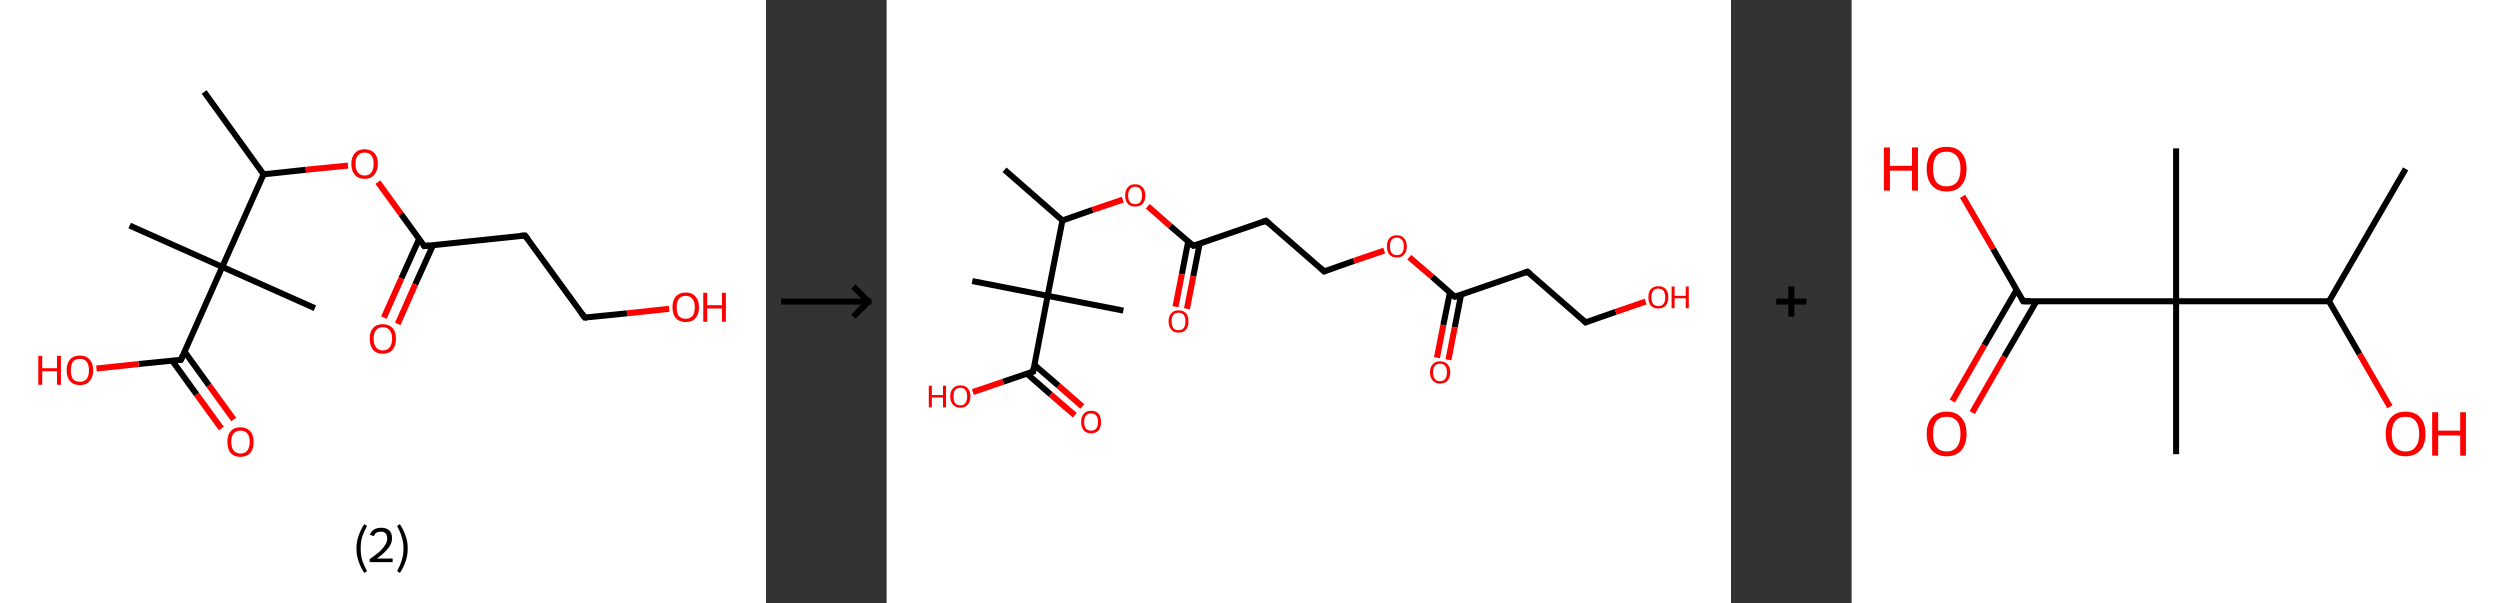 <?xml version='1.0' encoding='ASCII' standalone='yes'?>
<svg xmlns="http://www.w3.org/2000/svg" xmlns:xlink="http://www.w3.org/1999/xlink" version="1.1" width="829.0px" viewBox="0 0 829.0 200.0" height="200.0px">
  <rect x="0" y="0" width="829.0" height="200.0" fill="#333333" stroke="none"/>
  <g>
    <g transform="translate(0, 0) scale(1 1) "><!-- END OF HEADER -->
<rect style="opacity:1.0;fill:#FFFFFF;stroke:none" width="254.0" height="200.0" x="0.0" y="0.0"> </rect>
<path class="bond-0 atom-0 atom-1" d="M 67.7,30.5 L 87.4,57.8" style="fill:none;fill-rule:evenodd;stroke:#000000;stroke-width:2.0px;stroke-linecap:butt;stroke-linejoin:miter;stroke-opacity:1"/>
<path class="bond-1 atom-1 atom-2" d="M 87.4,57.8 L 101.4,56.3" style="fill:none;fill-rule:evenodd;stroke:#000000;stroke-width:2.0px;stroke-linecap:butt;stroke-linejoin:miter;stroke-opacity:1"/>
<path class="bond-1 atom-1 atom-2" d="M 101.4,56.3 L 115.4,54.9" style="fill:none;fill-rule:evenodd;stroke:#FF0000;stroke-width:2.0px;stroke-linecap:butt;stroke-linejoin:miter;stroke-opacity:1"/>
<path class="bond-2 atom-2 atom-3" d="M 125.3,60.4 L 133.0,71.0" style="fill:none;fill-rule:evenodd;stroke:#FF0000;stroke-width:2.0px;stroke-linecap:butt;stroke-linejoin:miter;stroke-opacity:1"/>
<path class="bond-2 atom-2 atom-3" d="M 133.0,71.0 L 140.7,81.6" style="fill:none;fill-rule:evenodd;stroke:#000000;stroke-width:2.0px;stroke-linecap:butt;stroke-linejoin:miter;stroke-opacity:1"/>
<path class="bond-3 atom-3 atom-4" d="M 139.0,79.2 L 133.1,92.3" style="fill:none;fill-rule:evenodd;stroke:#000000;stroke-width:2.0px;stroke-linecap:butt;stroke-linejoin:miter;stroke-opacity:1"/>
<path class="bond-3 atom-3 atom-4" d="M 133.1,92.3 L 127.3,105.3" style="fill:none;fill-rule:evenodd;stroke:#FF0000;stroke-width:2.0px;stroke-linecap:butt;stroke-linejoin:miter;stroke-opacity:1"/>
<path class="bond-3 atom-3 atom-4" d="M 143.6,81.3 L 137.7,94.3" style="fill:none;fill-rule:evenodd;stroke:#000000;stroke-width:2.0px;stroke-linecap:butt;stroke-linejoin:miter;stroke-opacity:1"/>
<path class="bond-3 atom-3 atom-4" d="M 137.7,94.3 L 131.9,107.4" style="fill:none;fill-rule:evenodd;stroke:#FF0000;stroke-width:2.0px;stroke-linecap:butt;stroke-linejoin:miter;stroke-opacity:1"/>
<path class="bond-4 atom-3 atom-5" d="M 140.7,81.6 L 174.1,78.1" style="fill:none;fill-rule:evenodd;stroke:#000000;stroke-width:2.0px;stroke-linecap:butt;stroke-linejoin:miter;stroke-opacity:1"/>
<path class="bond-5 atom-5 atom-6" d="M 174.1,78.1 L 193.9,105.3" style="fill:none;fill-rule:evenodd;stroke:#000000;stroke-width:2.0px;stroke-linecap:butt;stroke-linejoin:miter;stroke-opacity:1"/>
<path class="bond-6 atom-6 atom-7" d="M 193.9,105.3 L 207.9,103.9" style="fill:none;fill-rule:evenodd;stroke:#000000;stroke-width:2.0px;stroke-linecap:butt;stroke-linejoin:miter;stroke-opacity:1"/>
<path class="bond-6 atom-6 atom-7" d="M 207.9,103.9 L 221.9,102.4" style="fill:none;fill-rule:evenodd;stroke:#FF0000;stroke-width:2.0px;stroke-linecap:butt;stroke-linejoin:miter;stroke-opacity:1"/>
<path class="bond-7 atom-1 atom-8" d="M 87.4,57.8 L 73.7,88.5" style="fill:none;fill-rule:evenodd;stroke:#000000;stroke-width:2.0px;stroke-linecap:butt;stroke-linejoin:miter;stroke-opacity:1"/>
<path class="bond-8 atom-8 atom-9" d="M 73.7,88.5 L 43.0,74.8" style="fill:none;fill-rule:evenodd;stroke:#000000;stroke-width:2.0px;stroke-linecap:butt;stroke-linejoin:miter;stroke-opacity:1"/>
<path class="bond-9 atom-8 atom-10" d="M 73.7,88.5 L 104.4,102.2" style="fill:none;fill-rule:evenodd;stroke:#000000;stroke-width:2.0px;stroke-linecap:butt;stroke-linejoin:miter;stroke-opacity:1"/>
<path class="bond-10 atom-8 atom-11" d="M 73.7,88.5 L 60.0,119.3" style="fill:none;fill-rule:evenodd;stroke:#000000;stroke-width:2.0px;stroke-linecap:butt;stroke-linejoin:miter;stroke-opacity:1"/>
<path class="bond-11 atom-11 atom-12" d="M 57.1,119.6 L 65.2,130.8" style="fill:none;fill-rule:evenodd;stroke:#000000;stroke-width:2.0px;stroke-linecap:butt;stroke-linejoin:miter;stroke-opacity:1"/>
<path class="bond-11 atom-11 atom-12" d="M 65.2,130.8 L 73.4,142.1" style="fill:none;fill-rule:evenodd;stroke:#FF0000;stroke-width:2.0px;stroke-linecap:butt;stroke-linejoin:miter;stroke-opacity:1"/>
<path class="bond-11 atom-11 atom-12" d="M 61.2,116.6 L 69.3,127.8" style="fill:none;fill-rule:evenodd;stroke:#000000;stroke-width:2.0px;stroke-linecap:butt;stroke-linejoin:miter;stroke-opacity:1"/>
<path class="bond-11 atom-11 atom-12" d="M 69.3,127.8 L 77.5,139.1" style="fill:none;fill-rule:evenodd;stroke:#FF0000;stroke-width:2.0px;stroke-linecap:butt;stroke-linejoin:miter;stroke-opacity:1"/>
<path class="bond-12 atom-11 atom-13" d="M 60.0,119.3 L 46.0,120.7" style="fill:none;fill-rule:evenodd;stroke:#000000;stroke-width:2.0px;stroke-linecap:butt;stroke-linejoin:miter;stroke-opacity:1"/>
<path class="bond-12 atom-11 atom-13" d="M 46.0,120.7 L 32.0,122.2" style="fill:none;fill-rule:evenodd;stroke:#FF0000;stroke-width:2.0px;stroke-linecap:butt;stroke-linejoin:miter;stroke-opacity:1"/>
<path d="M 140.3,81.0 L 140.7,81.6 L 142.3,81.4" style="fill:none;stroke:#000000;stroke-width:2.0px;stroke-linecap:butt;stroke-linejoin:miter;stroke-opacity:1;"/>
<path d="M 172.5,78.2 L 174.1,78.1 L 175.1,79.4" style="fill:none;stroke:#000000;stroke-width:2.0px;stroke-linecap:butt;stroke-linejoin:miter;stroke-opacity:1;"/>
<path d="M 192.9,104.0 L 193.9,105.3 L 194.6,105.3" style="fill:none;stroke:#000000;stroke-width:2.0px;stroke-linecap:butt;stroke-linejoin:miter;stroke-opacity:1;"/>
<path d="M 60.7,117.7 L 60.0,119.3 L 59.3,119.3" style="fill:none;stroke:#000000;stroke-width:2.0px;stroke-linecap:butt;stroke-linejoin:miter;stroke-opacity:1;"/>
<path class="atom-2" d="M 116.5 54.3 Q 116.5 52.0, 117.7 50.8 Q 118.8 49.5, 120.9 49.5 Q 123.0 49.5, 124.2 50.8 Q 125.3 52.0, 125.3 54.3 Q 125.3 56.6, 124.1 58.0 Q 123.0 59.3, 120.9 59.3 Q 118.8 59.3, 117.7 58.0 Q 116.5 56.7, 116.5 54.3 M 120.9 58.2 Q 122.4 58.2, 123.1 57.2 Q 123.9 56.2, 123.9 54.3 Q 123.9 52.5, 123.1 51.5 Q 122.4 50.6, 120.9 50.6 Q 119.5 50.6, 118.7 51.5 Q 117.9 52.4, 117.9 54.3 Q 117.9 56.3, 118.7 57.2 Q 119.5 58.2, 120.9 58.2 " fill="#FF0000"/>
<path class="atom-4" d="M 122.6 112.3 Q 122.6 110.0, 123.7 108.8 Q 124.8 107.5, 126.9 107.5 Q 129.0 107.5, 130.2 108.8 Q 131.3 110.0, 131.3 112.3 Q 131.3 114.6, 130.2 116.0 Q 129.0 117.3, 126.9 117.3 Q 124.8 117.3, 123.7 116.0 Q 122.6 114.6, 122.6 112.3 M 126.9 116.2 Q 128.4 116.2, 129.2 115.2 Q 130.0 114.2, 130.0 112.3 Q 130.0 110.4, 129.2 109.5 Q 128.4 108.5, 126.9 108.5 Q 125.5 108.5, 124.7 109.5 Q 123.9 110.4, 123.9 112.3 Q 123.9 114.2, 124.7 115.2 Q 125.5 116.2, 126.9 116.2 " fill="#FF0000"/>
<path class="atom-7" d="M 223.0 101.9 Q 223.0 99.6, 224.1 98.3 Q 225.3 97.0, 227.4 97.0 Q 229.5 97.0, 230.6 98.3 Q 231.8 99.6, 231.8 101.9 Q 231.8 104.2, 230.6 105.5 Q 229.5 106.8, 227.4 106.8 Q 225.3 106.8, 224.1 105.5 Q 223.0 104.2, 223.0 101.9 M 227.4 105.7 Q 228.8 105.7, 229.6 104.8 Q 230.4 103.8, 230.4 101.9 Q 230.4 100.0, 229.6 99.1 Q 228.8 98.1, 227.4 98.1 Q 225.9 98.1, 225.1 99.1 Q 224.4 100.0, 224.4 101.9 Q 224.4 103.8, 225.1 104.8 Q 225.9 105.7, 227.4 105.7 " fill="#FF0000"/>
<path class="atom-7" d="M 233.2 97.1 L 234.5 97.1 L 234.5 101.2 L 239.4 101.2 L 239.4 97.1 L 240.7 97.1 L 240.7 106.7 L 239.4 106.7 L 239.4 102.3 L 234.5 102.3 L 234.5 106.7 L 233.2 106.7 L 233.2 97.1 " fill="#FF0000"/>
<path class="atom-12" d="M 75.4 146.5 Q 75.4 144.2, 76.5 143.0 Q 77.6 141.7, 79.7 141.7 Q 81.8 141.7, 83.0 143.0 Q 84.1 144.2, 84.1 146.5 Q 84.1 148.9, 83.0 150.2 Q 81.8 151.5, 79.7 151.5 Q 77.6 151.5, 76.5 150.2 Q 75.4 148.9, 75.4 146.5 M 79.7 150.4 Q 81.2 150.4, 82.0 149.4 Q 82.8 148.4, 82.8 146.5 Q 82.8 144.7, 82.0 143.7 Q 81.2 142.8, 79.7 142.8 Q 78.3 142.8, 77.5 143.7 Q 76.7 144.6, 76.7 146.5 Q 76.7 148.5, 77.5 149.4 Q 78.3 150.4, 79.7 150.4 " fill="#FF0000"/>
<path class="atom-13" d="M 12.7 118.0 L 14.0 118.0 L 14.0 122.1 L 18.9 122.1 L 18.9 118.0 L 20.2 118.0 L 20.2 127.6 L 18.9 127.6 L 18.9 123.1 L 14.0 123.1 L 14.0 127.6 L 12.7 127.6 L 12.7 118.0 " fill="#FF0000"/>
<path class="atom-13" d="M 22.1 122.8 Q 22.1 120.5, 23.2 119.2 Q 24.4 117.9, 26.5 117.9 Q 28.6 117.9, 29.7 119.2 Q 30.9 120.5, 30.9 122.8 Q 30.9 125.1, 29.7 126.4 Q 28.6 127.7, 26.5 127.7 Q 24.4 127.7, 23.2 126.4 Q 22.1 125.1, 22.1 122.8 M 26.5 126.6 Q 27.9 126.6, 28.7 125.7 Q 29.5 124.7, 29.5 122.8 Q 29.5 120.9, 28.7 119.9 Q 27.9 119.0, 26.5 119.0 Q 25.0 119.0, 24.2 119.9 Q 23.5 120.9, 23.5 122.8 Q 23.5 124.7, 24.2 125.7 Q 25.0 126.6, 26.5 126.6 " fill="#FF0000"/>
<path class="legend" d="M 118.2 181.9 Q 118.2 179.6, 118.9 177.7 Q 119.5 175.8, 120.8 173.8 L 121.7 174.4 Q 120.7 176.3, 120.1 178.0 Q 119.6 179.7, 119.6 181.9 Q 119.6 184.0, 120.1 185.8 Q 120.7 187.5, 121.7 189.4 L 120.8 190.0 Q 119.5 188.0, 118.9 186.1 Q 118.2 184.2, 118.2 181.9 " fill="#000000"/>
<path class="legend" d="M 122.6 177.3 Q 123.1 176.2, 124.0 175.6 Q 125.0 175.0, 126.4 175.0 Q 128.1 175.0, 129.1 175.9 Q 130.0 176.8, 130.0 178.5 Q 130.0 180.2, 128.8 181.7 Q 127.6 183.3, 125.0 185.2 L 130.2 185.2 L 130.2 186.4 L 122.6 186.4 L 122.6 185.4 Q 124.7 183.9, 126.0 182.8 Q 127.2 181.6, 127.8 180.6 Q 128.4 179.6, 128.4 178.6 Q 128.4 177.5, 127.9 176.9 Q 127.4 176.3, 126.4 176.3 Q 125.5 176.3, 124.9 176.6 Q 124.3 177.0, 123.9 177.8 L 122.6 177.3 " fill="#000000"/>
<path class="legend" d="M 135.2 181.9 Q 135.2 184.2, 134.5 186.1 Q 133.9 188.0, 132.6 190.0 L 131.7 189.4 Q 132.7 187.5, 133.2 185.8 Q 133.8 184.0, 133.8 181.9 Q 133.8 179.7, 133.2 178.0 Q 132.7 176.3, 131.7 174.4 L 132.6 173.8 Q 133.9 175.8, 134.5 177.7 Q 135.2 179.6, 135.2 181.9 " fill="#000000"/>
</g>
    <g transform="translate(254, 0) scale(1 1) "><line x1="5" y1="100" x2="35" y2="100" style="stroke:rgb(0,0,0);stroke-width:2"/>
  <line x1="34" y1="100" x2="29" y2="95" style="stroke:rgb(0,0,0);stroke-width:2"/>
  <line x1="34" y1="100" x2="29" y2="105" style="stroke:rgb(0,0,0);stroke-width:2"/>
</g>
    <g transform="translate(294.0, 0) scale(1 1) "><!-- END OF HEADER -->
<rect style="opacity:1.0;fill:#FFFFFF;stroke:none" width="280.0" height="200.0" x="0.0" y="0.0"> </rect>
<path class="bond-0 atom-0 atom-1" d="M 39.1,56.3 L 58.3,73.1" style="fill:none;fill-rule:evenodd;stroke:#000000;stroke-width:2.0px;stroke-linecap:butt;stroke-linejoin:miter;stroke-opacity:1"/>
<path class="bond-1 atom-1 atom-2" d="M 58.3,73.1 L 68.3,69.6" style="fill:none;fill-rule:evenodd;stroke:#000000;stroke-width:2.0px;stroke-linecap:butt;stroke-linejoin:miter;stroke-opacity:1"/>
<path class="bond-1 atom-1 atom-2" d="M 68.3,69.6 L 78.3,66.2" style="fill:none;fill-rule:evenodd;stroke:#FF0000;stroke-width:2.0px;stroke-linecap:butt;stroke-linejoin:miter;stroke-opacity:1"/>
<path class="bond-2 atom-2 atom-3" d="M 86.6,68.4 L 94.1,75.0" style="fill:none;fill-rule:evenodd;stroke:#FF0000;stroke-width:2.0px;stroke-linecap:butt;stroke-linejoin:miter;stroke-opacity:1"/>
<path class="bond-2 atom-2 atom-3" d="M 94.1,75.0 L 101.7,81.5" style="fill:none;fill-rule:evenodd;stroke:#000000;stroke-width:2.0px;stroke-linecap:butt;stroke-linejoin:miter;stroke-opacity:1"/>
<path class="bond-3 atom-3 atom-4" d="M 100.0,80.1 L 97.9,90.9" style="fill:none;fill-rule:evenodd;stroke:#000000;stroke-width:2.0px;stroke-linecap:butt;stroke-linejoin:miter;stroke-opacity:1"/>
<path class="bond-3 atom-3 atom-4" d="M 97.9,90.9 L 95.8,101.7" style="fill:none;fill-rule:evenodd;stroke:#FF0000;stroke-width:2.0px;stroke-linecap:butt;stroke-linejoin:miter;stroke-opacity:1"/>
<path class="bond-3 atom-3 atom-4" d="M 103.8,80.8 L 101.7,91.6" style="fill:none;fill-rule:evenodd;stroke:#000000;stroke-width:2.0px;stroke-linecap:butt;stroke-linejoin:miter;stroke-opacity:1"/>
<path class="bond-3 atom-3 atom-4" d="M 101.7,91.6 L 99.6,102.4" style="fill:none;fill-rule:evenodd;stroke:#FF0000;stroke-width:2.0px;stroke-linecap:butt;stroke-linejoin:miter;stroke-opacity:1"/>
<path class="bond-4 atom-3 atom-5" d="M 101.7,81.5 L 125.8,73.2" style="fill:none;fill-rule:evenodd;stroke:#000000;stroke-width:2.0px;stroke-linecap:butt;stroke-linejoin:miter;stroke-opacity:1"/>
<path class="bond-5 atom-5 atom-6" d="M 125.8,73.2 L 145.1,90.0" style="fill:none;fill-rule:evenodd;stroke:#000000;stroke-width:2.0px;stroke-linecap:butt;stroke-linejoin:miter;stroke-opacity:1"/>
<path class="bond-6 atom-6 atom-7" d="M 145.1,90.0 L 155.0,86.5" style="fill:none;fill-rule:evenodd;stroke:#000000;stroke-width:2.0px;stroke-linecap:butt;stroke-linejoin:miter;stroke-opacity:1"/>
<path class="bond-6 atom-6 atom-7" d="M 155.0,86.5 L 165.0,83.1" style="fill:none;fill-rule:evenodd;stroke:#FF0000;stroke-width:2.0px;stroke-linecap:butt;stroke-linejoin:miter;stroke-opacity:1"/>
<path class="bond-7 atom-7 atom-8" d="M 173.3,85.3 L 180.9,91.8" style="fill:none;fill-rule:evenodd;stroke:#FF0000;stroke-width:2.0px;stroke-linecap:butt;stroke-linejoin:miter;stroke-opacity:1"/>
<path class="bond-7 atom-7 atom-8" d="M 180.9,91.8 L 188.4,98.4" style="fill:none;fill-rule:evenodd;stroke:#000000;stroke-width:2.0px;stroke-linecap:butt;stroke-linejoin:miter;stroke-opacity:1"/>
<path class="bond-8 atom-8 atom-9" d="M 186.8,97.0 L 184.6,107.8" style="fill:none;fill-rule:evenodd;stroke:#000000;stroke-width:2.0px;stroke-linecap:butt;stroke-linejoin:miter;stroke-opacity:1"/>
<path class="bond-8 atom-8 atom-9" d="M 184.6,107.8 L 182.5,118.6" style="fill:none;fill-rule:evenodd;stroke:#FF0000;stroke-width:2.0px;stroke-linecap:butt;stroke-linejoin:miter;stroke-opacity:1"/>
<path class="bond-8 atom-8 atom-9" d="M 190.5,97.7 L 188.4,108.5" style="fill:none;fill-rule:evenodd;stroke:#000000;stroke-width:2.0px;stroke-linecap:butt;stroke-linejoin:miter;stroke-opacity:1"/>
<path class="bond-8 atom-8 atom-9" d="M 188.4,108.5 L 186.3,119.3" style="fill:none;fill-rule:evenodd;stroke:#FF0000;stroke-width:2.0px;stroke-linecap:butt;stroke-linejoin:miter;stroke-opacity:1"/>
<path class="bond-9 atom-8 atom-10" d="M 188.4,98.4 L 212.5,90.1" style="fill:none;fill-rule:evenodd;stroke:#000000;stroke-width:2.0px;stroke-linecap:butt;stroke-linejoin:miter;stroke-opacity:1"/>
<path class="bond-10 atom-10 atom-11" d="M 212.5,90.1 L 231.8,106.9" style="fill:none;fill-rule:evenodd;stroke:#000000;stroke-width:2.0px;stroke-linecap:butt;stroke-linejoin:miter;stroke-opacity:1"/>
<path class="bond-11 atom-11 atom-12" d="M 231.8,106.9 L 241.8,103.4" style="fill:none;fill-rule:evenodd;stroke:#000000;stroke-width:2.0px;stroke-linecap:butt;stroke-linejoin:miter;stroke-opacity:1"/>
<path class="bond-11 atom-11 atom-12" d="M 241.8,103.4 L 251.7,100.0" style="fill:none;fill-rule:evenodd;stroke:#FF0000;stroke-width:2.0px;stroke-linecap:butt;stroke-linejoin:miter;stroke-opacity:1"/>
<path class="bond-12 atom-1 atom-13" d="M 58.3,73.1 L 53.4,98.1" style="fill:none;fill-rule:evenodd;stroke:#000000;stroke-width:2.0px;stroke-linecap:butt;stroke-linejoin:miter;stroke-opacity:1"/>
<path class="bond-13 atom-13 atom-14" d="M 53.4,98.1 L 28.4,93.2" style="fill:none;fill-rule:evenodd;stroke:#000000;stroke-width:2.0px;stroke-linecap:butt;stroke-linejoin:miter;stroke-opacity:1"/>
<path class="bond-14 atom-13 atom-15" d="M 53.4,98.1 L 78.5,103.0" style="fill:none;fill-rule:evenodd;stroke:#000000;stroke-width:2.0px;stroke-linecap:butt;stroke-linejoin:miter;stroke-opacity:1"/>
<path class="bond-15 atom-13 atom-16" d="M 53.4,98.1 L 48.6,123.2" style="fill:none;fill-rule:evenodd;stroke:#000000;stroke-width:2.0px;stroke-linecap:butt;stroke-linejoin:miter;stroke-opacity:1"/>
<path class="bond-16 atom-16 atom-17" d="M 46.5,123.9 L 54.4,130.8" style="fill:none;fill-rule:evenodd;stroke:#000000;stroke-width:2.0px;stroke-linecap:butt;stroke-linejoin:miter;stroke-opacity:1"/>
<path class="bond-16 atom-16 atom-17" d="M 54.4,130.8 L 62.4,137.7" style="fill:none;fill-rule:evenodd;stroke:#FF0000;stroke-width:2.0px;stroke-linecap:butt;stroke-linejoin:miter;stroke-opacity:1"/>
<path class="bond-16 atom-16 atom-17" d="M 49.0,121.0 L 57.0,127.9" style="fill:none;fill-rule:evenodd;stroke:#000000;stroke-width:2.0px;stroke-linecap:butt;stroke-linejoin:miter;stroke-opacity:1"/>
<path class="bond-16 atom-16 atom-17" d="M 57.0,127.9 L 64.9,134.8" style="fill:none;fill-rule:evenodd;stroke:#FF0000;stroke-width:2.0px;stroke-linecap:butt;stroke-linejoin:miter;stroke-opacity:1"/>
<path class="bond-17 atom-16 atom-18" d="M 48.6,123.2 L 38.6,126.6" style="fill:none;fill-rule:evenodd;stroke:#000000;stroke-width:2.0px;stroke-linecap:butt;stroke-linejoin:miter;stroke-opacity:1"/>
<path class="bond-17 atom-16 atom-18" d="M 38.6,126.6 L 28.6,130.0" style="fill:none;fill-rule:evenodd;stroke:#FF0000;stroke-width:2.0px;stroke-linecap:butt;stroke-linejoin:miter;stroke-opacity:1"/>
<path d="M 101.3,81.2 L 101.7,81.5 L 102.9,81.1" style="fill:none;stroke:#000000;stroke-width:2.0px;stroke-linecap:butt;stroke-linejoin:miter;stroke-opacity:1;"/>
<path d="M 124.6,73.6 L 125.8,73.2 L 126.8,74.1" style="fill:none;stroke:#000000;stroke-width:2.0px;stroke-linecap:butt;stroke-linejoin:miter;stroke-opacity:1;"/>
<path d="M 144.1,89.1 L 145.1,90.0 L 145.6,89.8" style="fill:none;stroke:#000000;stroke-width:2.0px;stroke-linecap:butt;stroke-linejoin:miter;stroke-opacity:1;"/>
<path d="M 188.0,98.1 L 188.4,98.4 L 189.6,98.0" style="fill:none;stroke:#000000;stroke-width:2.0px;stroke-linecap:butt;stroke-linejoin:miter;stroke-opacity:1;"/>
<path d="M 211.3,90.5 L 212.5,90.1 L 213.5,90.9" style="fill:none;stroke:#000000;stroke-width:2.0px;stroke-linecap:butt;stroke-linejoin:miter;stroke-opacity:1;"/>
<path d="M 230.8,106.0 L 231.8,106.9 L 232.3,106.7" style="fill:none;stroke:#000000;stroke-width:2.0px;stroke-linecap:butt;stroke-linejoin:miter;stroke-opacity:1;"/>
<path d="M 48.8,121.9 L 48.6,123.2 L 48.1,123.3" style="fill:none;stroke:#000000;stroke-width:2.0px;stroke-linecap:butt;stroke-linejoin:miter;stroke-opacity:1;"/>
<path class="atom-2" d="M 79.1 64.8 Q 79.1 63.1, 80.0 62.1 Q 80.8 61.1, 82.4 61.1 Q 84.0 61.1, 84.9 62.1 Q 85.8 63.1, 85.8 64.8 Q 85.8 66.6, 84.9 67.6 Q 84.0 68.5, 82.4 68.5 Q 80.8 68.5, 80.0 67.6 Q 79.1 66.6, 79.1 64.8 M 82.4 67.7 Q 83.5 67.7, 84.1 67.0 Q 84.7 66.3, 84.7 64.8 Q 84.7 63.4, 84.1 62.7 Q 83.5 61.9, 82.4 61.9 Q 81.3 61.9, 80.7 62.7 Q 80.1 63.4, 80.1 64.8 Q 80.1 66.3, 80.7 67.0 Q 81.3 67.7, 82.4 67.7 " fill="#FF0000"/>
<path class="atom-4" d="M 93.5 106.6 Q 93.5 104.8, 94.4 103.9 Q 95.2 102.9, 96.8 102.9 Q 98.4 102.9, 99.3 103.9 Q 100.1 104.8, 100.1 106.6 Q 100.1 108.3, 99.3 109.3 Q 98.4 110.3, 96.8 110.3 Q 95.2 110.3, 94.4 109.3 Q 93.5 108.3, 93.5 106.6 M 96.8 109.5 Q 97.9 109.5, 98.5 108.8 Q 99.1 108.0, 99.1 106.6 Q 99.1 105.2, 98.5 104.4 Q 97.9 103.7, 96.8 103.7 Q 95.7 103.7, 95.1 104.4 Q 94.5 105.2, 94.5 106.6 Q 94.5 108.0, 95.1 108.8 Q 95.7 109.5, 96.8 109.5 " fill="#FF0000"/>
<path class="atom-7" d="M 165.9 81.7 Q 165.9 80.0, 166.7 79.0 Q 167.6 78.0, 169.2 78.0 Q 170.8 78.0, 171.6 79.0 Q 172.5 80.0, 172.5 81.7 Q 172.5 83.4, 171.6 84.4 Q 170.8 85.4, 169.2 85.4 Q 167.6 85.4, 166.7 84.4 Q 165.9 83.5, 165.9 81.7 M 169.2 84.6 Q 170.3 84.6, 170.9 83.9 Q 171.5 83.1, 171.5 81.7 Q 171.5 80.3, 170.9 79.6 Q 170.3 78.8, 169.2 78.8 Q 168.1 78.8, 167.5 79.5 Q 166.9 80.3, 166.9 81.7 Q 166.9 83.1, 167.5 83.9 Q 168.1 84.6, 169.2 84.6 " fill="#FF0000"/>
<path class="atom-9" d="M 180.2 123.5 Q 180.2 121.7, 181.1 120.8 Q 181.9 119.8, 183.5 119.8 Q 185.1 119.8, 186.0 120.8 Q 186.9 121.7, 186.9 123.5 Q 186.9 125.2, 186.0 126.2 Q 185.1 127.2, 183.5 127.2 Q 182.0 127.2, 181.1 126.2 Q 180.2 125.2, 180.2 123.5 M 183.5 126.4 Q 184.6 126.4, 185.2 125.7 Q 185.8 124.9, 185.8 123.5 Q 185.8 122.0, 185.2 121.3 Q 184.6 120.6, 183.5 120.6 Q 182.4 120.6, 181.8 121.3 Q 181.2 122.0, 181.2 123.5 Q 181.2 124.9, 181.8 125.7 Q 182.4 126.4, 183.5 126.4 " fill="#FF0000"/>
<path class="atom-12" d="M 252.6 98.6 Q 252.6 96.8, 253.4 95.9 Q 254.3 94.9, 255.9 94.9 Q 257.5 94.9, 258.4 95.9 Q 259.2 96.8, 259.2 98.6 Q 259.2 100.3, 258.4 101.3 Q 257.5 102.3, 255.9 102.3 Q 254.3 102.3, 253.4 101.3 Q 252.6 100.3, 252.6 98.6 M 255.9 101.5 Q 257.0 101.5, 257.6 100.8 Q 258.2 100.0, 258.2 98.6 Q 258.2 97.2, 257.6 96.4 Q 257.0 95.7, 255.9 95.7 Q 254.8 95.7, 254.2 96.4 Q 253.6 97.1, 253.6 98.6 Q 253.6 100.0, 254.2 100.8 Q 254.8 101.5, 255.9 101.5 " fill="#FF0000"/>
<path class="atom-12" d="M 260.3 95.0 L 261.3 95.0 L 261.3 98.1 L 265.0 98.1 L 265.0 95.0 L 266.0 95.0 L 266.0 102.2 L 265.0 102.2 L 265.0 98.9 L 261.3 98.9 L 261.3 102.2 L 260.3 102.2 L 260.3 95.0 " fill="#FF0000"/>
<path class="atom-17" d="M 64.5 139.9 Q 64.5 138.2, 65.4 137.2 Q 66.2 136.2, 67.8 136.2 Q 69.4 136.2, 70.3 137.2 Q 71.1 138.2, 71.1 139.9 Q 71.1 141.7, 70.3 142.7 Q 69.4 143.7, 67.8 143.7 Q 66.2 143.7, 65.4 142.7 Q 64.5 141.7, 64.5 139.9 M 67.8 142.8 Q 68.9 142.8, 69.5 142.1 Q 70.1 141.4, 70.1 139.9 Q 70.1 138.5, 69.5 137.8 Q 68.9 137.1, 67.8 137.1 Q 66.7 137.1, 66.1 137.8 Q 65.5 138.5, 65.5 139.9 Q 65.5 141.4, 66.1 142.1 Q 66.7 142.8, 67.8 142.8 " fill="#FF0000"/>
<path class="atom-18" d="M 14.0 127.9 L 15.0 127.9 L 15.0 131.0 L 18.7 131.0 L 18.7 127.9 L 19.7 127.9 L 19.7 135.1 L 18.7 135.1 L 18.7 131.8 L 15.0 131.8 L 15.0 135.1 L 14.0 135.1 L 14.0 127.9 " fill="#FF0000"/>
<path class="atom-18" d="M 21.1 131.5 Q 21.1 129.7, 22.0 128.8 Q 22.8 127.8, 24.5 127.8 Q 26.1 127.8, 26.9 128.8 Q 27.8 129.7, 27.8 131.5 Q 27.8 133.2, 26.9 134.2 Q 26.0 135.2, 24.5 135.2 Q 22.9 135.2, 22.0 134.2 Q 21.1 133.2, 21.1 131.5 M 24.5 134.4 Q 25.6 134.4, 26.1 133.7 Q 26.7 132.9, 26.7 131.5 Q 26.7 130.1, 26.1 129.3 Q 25.6 128.6, 24.5 128.6 Q 23.3 128.6, 22.7 129.3 Q 22.2 130.0, 22.2 131.5 Q 22.2 132.9, 22.7 133.7 Q 23.3 134.4, 24.5 134.4 " fill="#FF0000"/>
</g>
    <g transform="translate(574.0, 0) scale(1 1) "><line x1="15" y1="100" x2="25" y2="100" style="stroke:rgb(0,0,0);stroke-width:2"/>
  <line x1="20" y1="95" x2="20" y2="105" style="stroke:rgb(0,0,0);stroke-width:2"/>
</g>
    <g transform="translate(614.0, 0) scale(1 1) "><!-- END OF HEADER -->
<rect style="opacity:1.0;fill:#FFFFFF;stroke:none" width="215.0" height="200.0" x="0.0" y="0.0"> </rect>
<path class="bond-0 atom-0 atom-1" d="M 183.7,56.0 L 158.3,99.9" style="fill:none;fill-rule:evenodd;stroke:#000000;stroke-width:2.0px;stroke-linecap:butt;stroke-linejoin:miter;stroke-opacity:1"/>
<path class="bond-1 atom-1 atom-2" d="M 158.3,99.9 L 168.4,117.4" style="fill:none;fill-rule:evenodd;stroke:#000000;stroke-width:2.0px;stroke-linecap:butt;stroke-linejoin:miter;stroke-opacity:1"/>
<path class="bond-1 atom-1 atom-2" d="M 168.4,117.4 L 178.5,134.9" style="fill:none;fill-rule:evenodd;stroke:#FF0000;stroke-width:2.0px;stroke-linecap:butt;stroke-linejoin:miter;stroke-opacity:1"/>
<path class="bond-2 atom-1 atom-3" d="M 158.3,99.9 L 107.6,99.9" style="fill:none;fill-rule:evenodd;stroke:#000000;stroke-width:2.0px;stroke-linecap:butt;stroke-linejoin:miter;stroke-opacity:1"/>
<path class="bond-3 atom-3 atom-4" d="M 107.6,99.9 L 107.6,49.2" style="fill:none;fill-rule:evenodd;stroke:#000000;stroke-width:2.0px;stroke-linecap:butt;stroke-linejoin:miter;stroke-opacity:1"/>
<path class="bond-4 atom-3 atom-5" d="M 107.6,99.9 L 107.6,150.6" style="fill:none;fill-rule:evenodd;stroke:#000000;stroke-width:2.0px;stroke-linecap:butt;stroke-linejoin:miter;stroke-opacity:1"/>
<path class="bond-5 atom-3 atom-6" d="M 107.6,99.9 L 56.9,99.9" style="fill:none;fill-rule:evenodd;stroke:#000000;stroke-width:2.0px;stroke-linecap:butt;stroke-linejoin:miter;stroke-opacity:1"/>
<path class="bond-6 atom-6 atom-7" d="M 54.7,96.1 L 44.0,114.5" style="fill:none;fill-rule:evenodd;stroke:#000000;stroke-width:2.0px;stroke-linecap:butt;stroke-linejoin:miter;stroke-opacity:1"/>
<path class="bond-6 atom-6 atom-7" d="M 44.0,114.5 L 33.4,133.0" style="fill:none;fill-rule:evenodd;stroke:#FF0000;stroke-width:2.0px;stroke-linecap:butt;stroke-linejoin:miter;stroke-opacity:1"/>
<path class="bond-6 atom-6 atom-7" d="M 61.3,99.9 L 50.6,118.3" style="fill:none;fill-rule:evenodd;stroke:#000000;stroke-width:2.0px;stroke-linecap:butt;stroke-linejoin:miter;stroke-opacity:1"/>
<path class="bond-6 atom-6 atom-7" d="M 50.6,118.3 L 40.0,136.8" style="fill:none;fill-rule:evenodd;stroke:#FF0000;stroke-width:2.0px;stroke-linecap:butt;stroke-linejoin:miter;stroke-opacity:1"/>
<path class="bond-7 atom-6 atom-8" d="M 56.9,99.9 L 46.9,82.5" style="fill:none;fill-rule:evenodd;stroke:#000000;stroke-width:2.0px;stroke-linecap:butt;stroke-linejoin:miter;stroke-opacity:1"/>
<path class="bond-7 atom-6 atom-8" d="M 46.9,82.5 L 36.8,65.1" style="fill:none;fill-rule:evenodd;stroke:#FF0000;stroke-width:2.0px;stroke-linecap:butt;stroke-linejoin:miter;stroke-opacity:1"/>
<path d="M 59.4,99.9 L 56.9,99.9 L 56.4,99.0" style="fill:none;stroke:#000000;stroke-width:2.0px;stroke-linecap:butt;stroke-linejoin:miter;stroke-opacity:1;"/>
<path class="atom-2" d="M 177.1 143.9 Q 177.1 140.4, 178.8 138.5 Q 180.5 136.5, 183.7 136.5 Q 186.9 136.5, 188.6 138.5 Q 190.3 140.4, 190.3 143.9 Q 190.3 147.3, 188.6 149.3 Q 186.8 151.3, 183.7 151.3 Q 180.5 151.3, 178.8 149.3 Q 177.1 147.4, 177.1 143.9 M 183.7 149.7 Q 185.9 149.7, 187.0 148.2 Q 188.2 146.7, 188.2 143.9 Q 188.2 141.0, 187.0 139.6 Q 185.9 138.2, 183.7 138.2 Q 181.5 138.2, 180.3 139.6 Q 179.1 141.0, 179.1 143.9 Q 179.1 146.8, 180.3 148.2 Q 181.5 149.7, 183.7 149.7 " fill="#FF0000"/>
<path class="atom-2" d="M 192.5 136.7 L 194.5 136.7 L 194.5 142.8 L 201.8 142.8 L 201.8 136.7 L 203.7 136.7 L 203.7 151.1 L 201.8 151.1 L 201.8 144.4 L 194.5 144.4 L 194.5 151.1 L 192.5 151.1 L 192.5 136.7 " fill="#FF0000"/>
<path class="atom-7" d="M 24.9 143.9 Q 24.9 140.4, 26.6 138.5 Q 28.3 136.5, 31.5 136.5 Q 34.7 136.5, 36.4 138.5 Q 38.1 140.4, 38.1 143.9 Q 38.1 147.3, 36.4 149.3 Q 34.7 151.3, 31.5 151.3 Q 28.4 151.3, 26.6 149.3 Q 24.9 147.4, 24.9 143.9 M 31.5 149.7 Q 33.7 149.7, 34.9 148.2 Q 36.1 146.7, 36.1 143.9 Q 36.1 141.0, 34.9 139.6 Q 33.7 138.2, 31.5 138.2 Q 29.3 138.2, 28.1 139.6 Q 27.0 141.0, 27.0 143.9 Q 27.0 146.8, 28.1 148.2 Q 29.3 149.7, 31.5 149.7 " fill="#FF0000"/>
<path class="atom-8" d="M 10.7 48.9 L 12.7 48.9 L 12.7 55.0 L 20.0 55.0 L 20.0 48.9 L 22.0 48.9 L 22.0 63.2 L 20.0 63.2 L 20.0 56.6 L 12.7 56.6 L 12.7 63.2 L 10.7 63.2 L 10.7 48.9 " fill="#FF0000"/>
<path class="atom-8" d="M 24.9 56.0 Q 24.9 52.6, 26.6 50.6 Q 28.3 48.7, 31.5 48.7 Q 34.7 48.7, 36.4 50.6 Q 38.1 52.6, 38.1 56.0 Q 38.1 59.5, 36.4 61.5 Q 34.7 63.5, 31.5 63.5 Q 28.4 63.5, 26.6 61.5 Q 24.9 59.5, 24.9 56.0 M 31.5 61.8 Q 33.7 61.8, 34.9 60.4 Q 36.1 58.9, 36.1 56.0 Q 36.1 53.2, 34.9 51.8 Q 33.7 50.3, 31.5 50.3 Q 29.3 50.3, 28.1 51.7 Q 27.0 53.2, 27.0 56.0 Q 27.0 58.9, 28.1 60.4 Q 29.3 61.8, 31.5 61.8 " fill="#FF0000"/>
</g>
  </g>
</svg>

